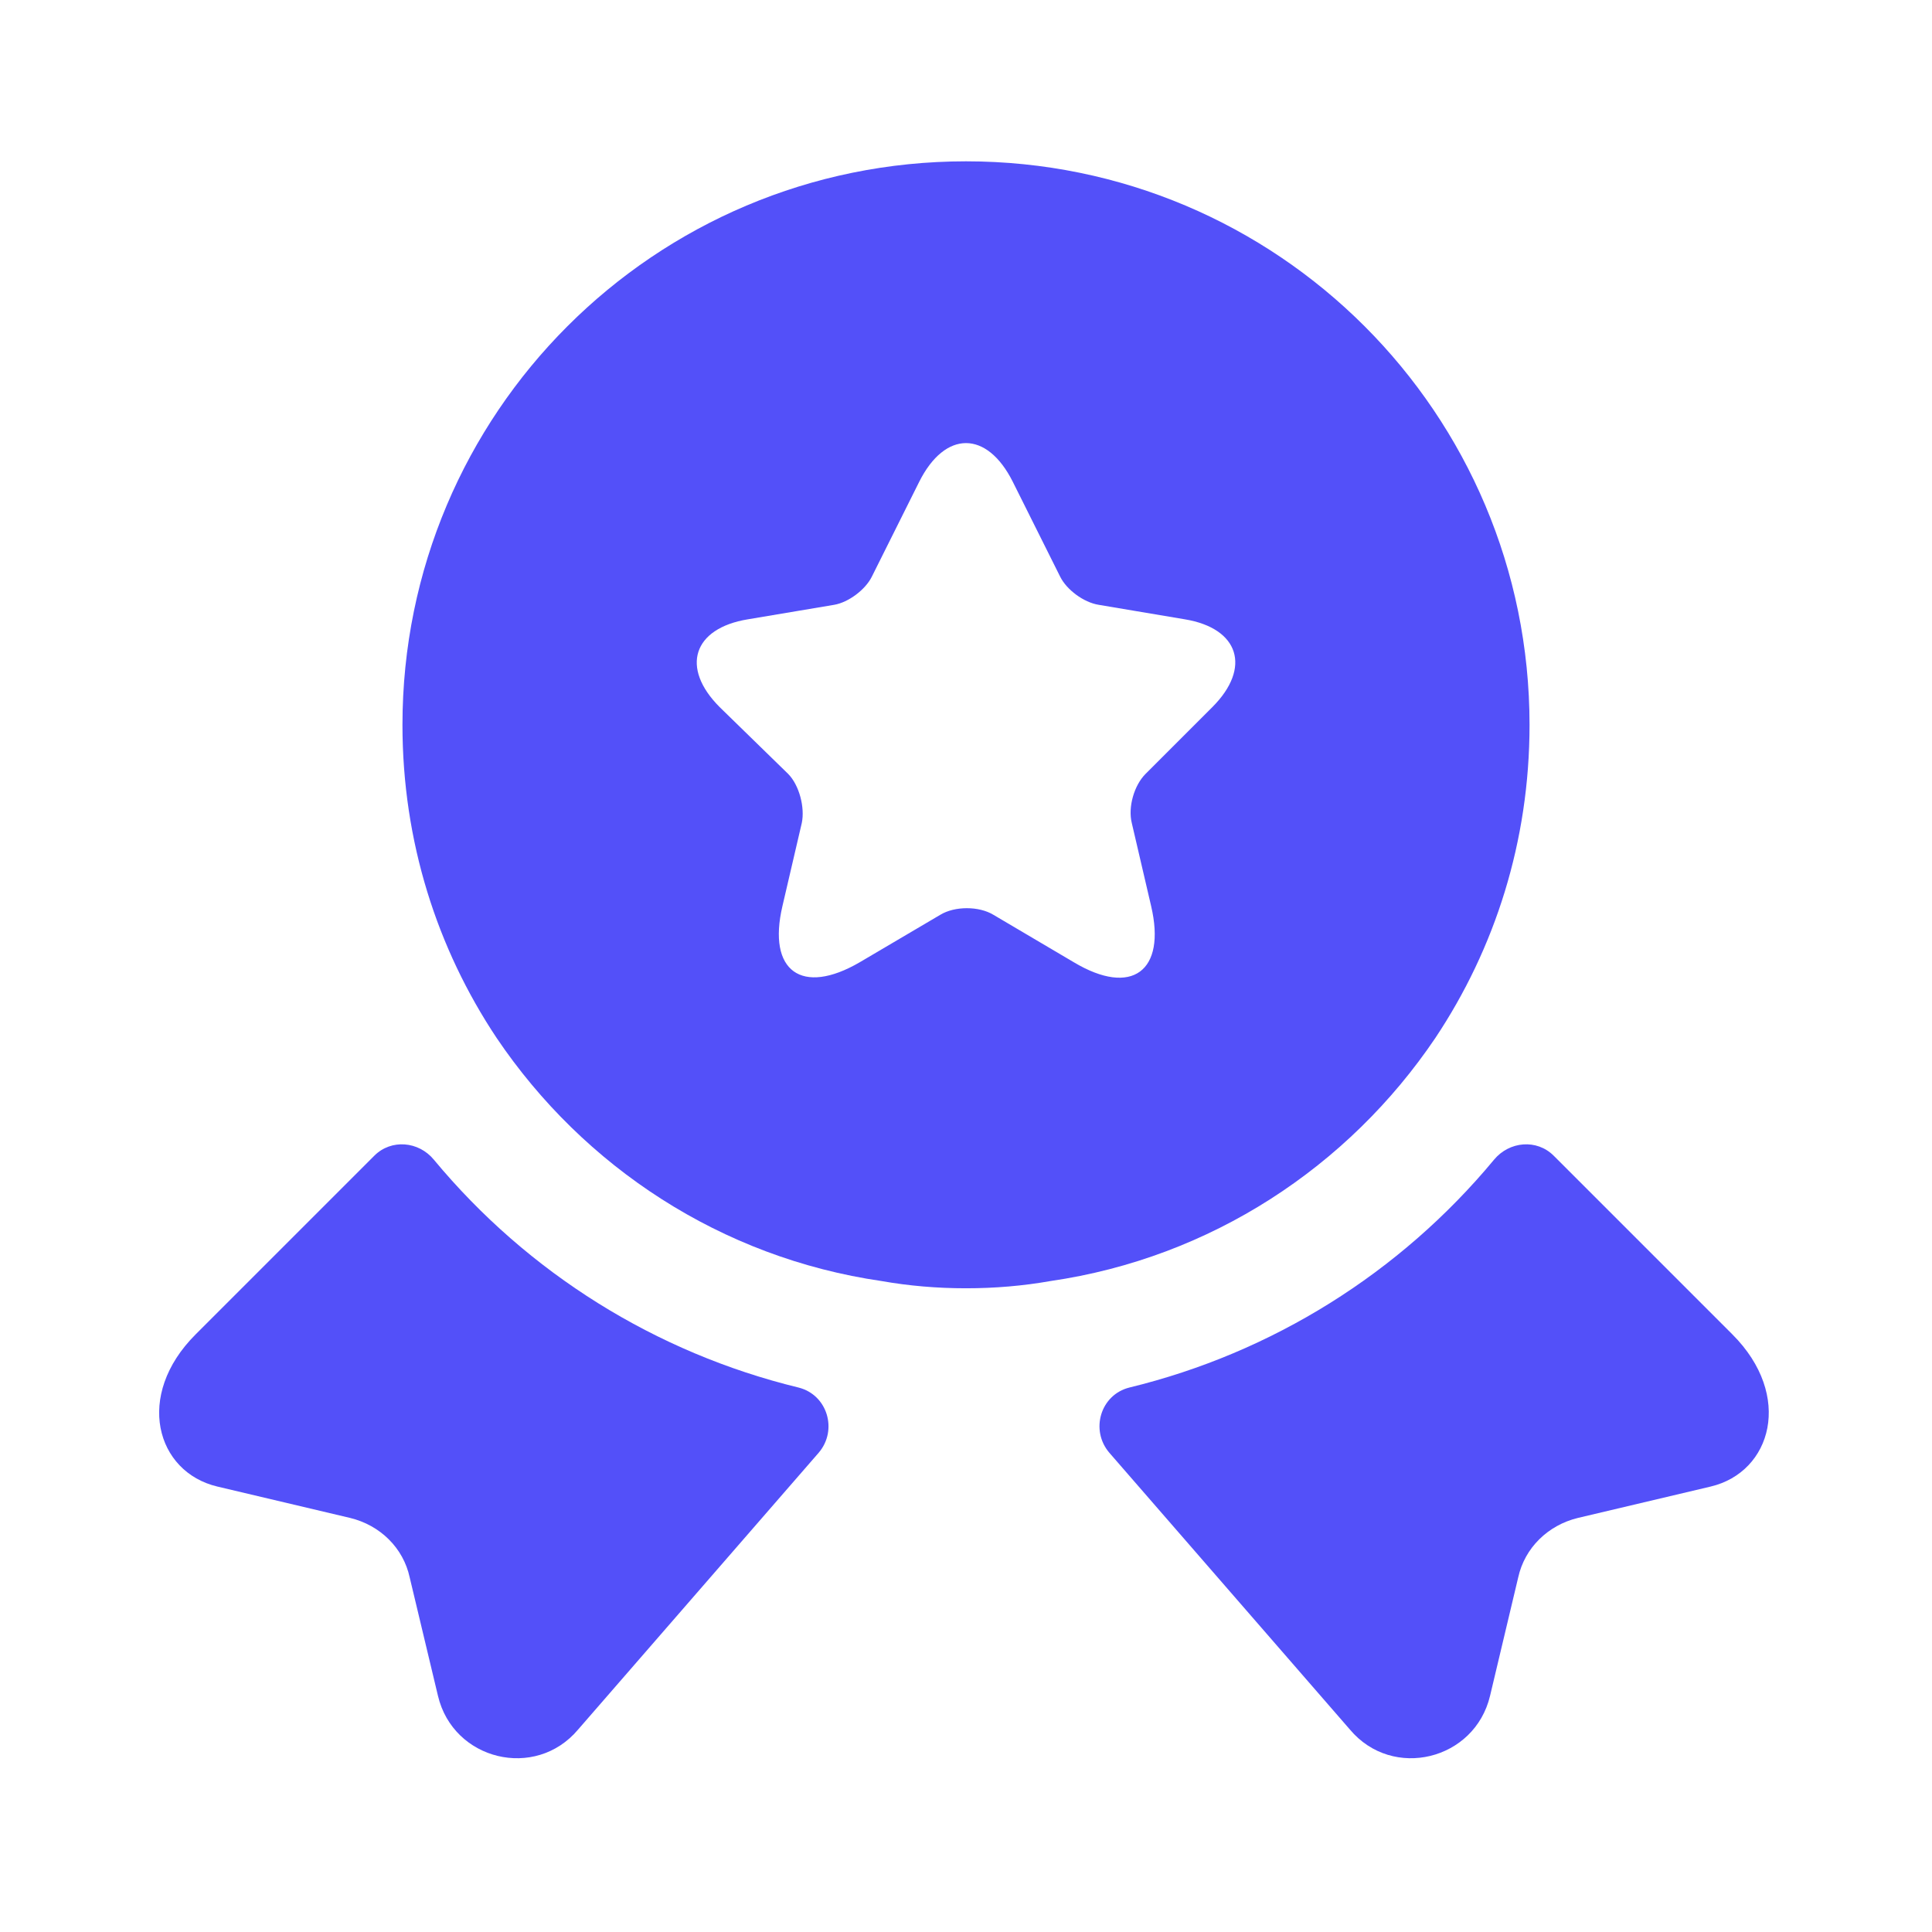 <svg width="16" height="16" viewBox="0 0 16 16" fill="none" xmlns="http://www.w3.org/2000/svg">
<path d="M14.167 12.311L13.067 12.571C12.82 12.631 12.627 12.818 12.573 13.064L12.34 14.044C12.213 14.578 11.533 14.744 11.18 14.324L9.187 12.031C9.027 11.844 9.113 11.551 9.353 11.491C10.533 11.204 11.593 10.544 12.373 9.604C12.5 9.451 12.727 9.431 12.867 9.571L14.347 11.051C14.853 11.557 14.673 12.191 14.167 12.311Z" fill="#5350F9"/>
<path d="M1.8 12.311L2.9 12.571C3.147 12.631 3.34 12.818 3.393 13.064L3.627 14.044C3.753 14.578 4.433 14.744 4.787 14.324L6.78 12.031C6.94 11.844 6.853 11.551 6.613 11.491C5.433 11.204 4.373 10.544 3.593 9.604C3.467 9.451 3.24 9.431 3.1 9.571L1.62 11.051C1.113 11.557 1.293 12.191 1.8 12.311Z" fill="#5350F9"/>
<path d="M8 1.336C5.42 1.336 3.333 3.423 3.333 6.003C3.333 6.969 3.62 7.856 4.113 8.596C4.833 9.663 5.973 10.416 7.3 10.609C7.527 10.649 7.76 10.669 8 10.669C8.24 10.669 8.473 10.649 8.7 10.609C10.027 10.416 11.167 9.663 11.887 8.596C12.38 7.856 12.667 6.969 12.667 6.003C12.667 3.423 10.58 1.336 8 1.336ZM10.04 5.856L9.487 6.409C9.393 6.503 9.34 6.683 9.373 6.816L9.533 7.503C9.66 8.043 9.373 8.256 8.893 7.969L8.227 7.576C8.107 7.503 7.907 7.503 7.787 7.576L7.12 7.969C6.64 8.249 6.353 8.043 6.48 7.503L6.64 6.816C6.667 6.689 6.62 6.503 6.527 6.409L5.96 5.856C5.633 5.529 5.74 5.203 6.193 5.129L6.907 5.009C7.027 4.989 7.167 4.883 7.22 4.776L7.613 3.989C7.827 3.563 8.173 3.563 8.387 3.989L8.78 4.776C8.833 4.883 8.973 4.989 9.1 5.009L9.813 5.129C10.26 5.203 10.367 5.529 10.04 5.856Z" fill="#5350F9"/>
</svg>
